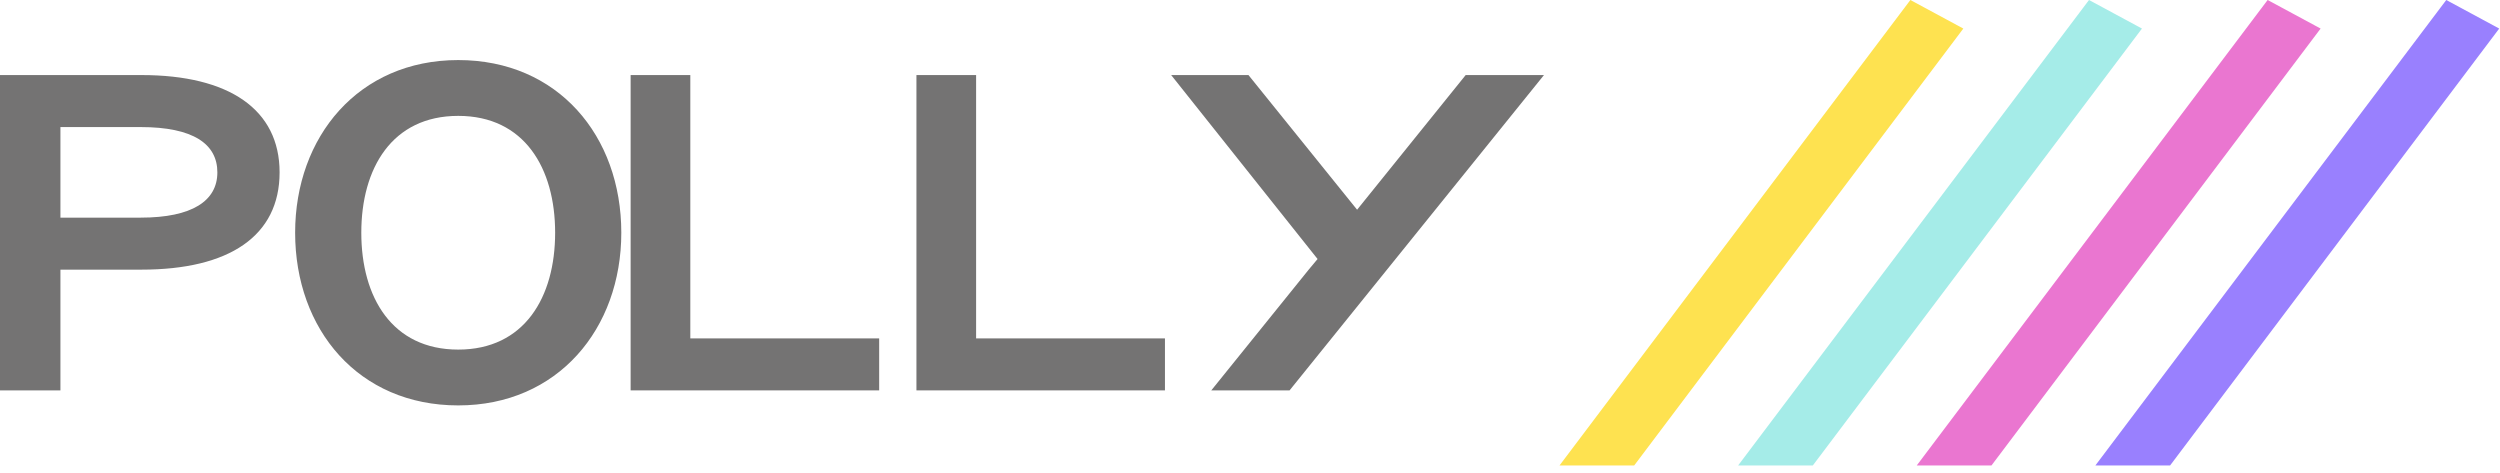 <svg width="111" height="21" viewBox="0 0 111 21" fill="none" xmlns="http://www.w3.org/2000/svg">
<path d="M6.247 9.663C8.53 9.663 9.651 8.919 9.651 7.653C9.651 6.387 8.57 5.642 6.247 5.642H2.683V9.663H6.247ZM2.683 12.679V17.333H0V3.333H6.287C10.171 3.333 12.414 4.86 12.414 7.653C12.414 10.482 10.171 11.972 6.287 11.972H3.484H2.683V12.679Z" fill="#747373"/>
<path d="M20.345 5.145C17.407 5.145 16.042 7.468 16.042 10.333C16.042 13.199 17.407 15.522 20.345 15.522C23.283 15.522 24.648 13.199 24.648 10.333C24.648 7.468 23.283 5.145 20.345 5.145V5.145ZM20.345 18C15.917 18 13.104 14.632 13.104 10.333C13.104 6.074 15.917 2.667 20.345 2.667C24.772 2.667 27.586 6.035 27.586 10.333C27.586 14.593 24.772 18 20.345 18Z" fill="#747373"/>
<path d="M43.339 15.025H51.724V17.333H40.69V3.333H43.339V14.318V15.025Z" fill="#747373"/>
<path d="M30.65 15.025H39.035V17.333H28V3.333H30.65V14.318V15.025Z" fill="#747373"/>
<path d="M65.076 3.333H68.552L57.257 17.333H53.781L58.125 11.949L58.5 11.5L52 3.333H55.432L60.255 9.312L65.076 3.333Z" fill="#747373"/>
<path d="M84.821 0L87.172 1.268L72.558 20.667H69.242L84.821 0Z" fill="#FEE250"/>
<path d="M92.752 0L95.103 1.268L80.489 20.667H77.172L92.752 0Z" fill="#A5ECE8"/>
<path d="M100.683 0L103.035 1.268L88.421 20.667H85.103L100.683 0Z" fill="#EA76D0"/>
<path d="M108.614 0L110.965 1.268L96.352 20.667H93.034L108.614 0Z" fill="#9980FE"/>
</svg>
